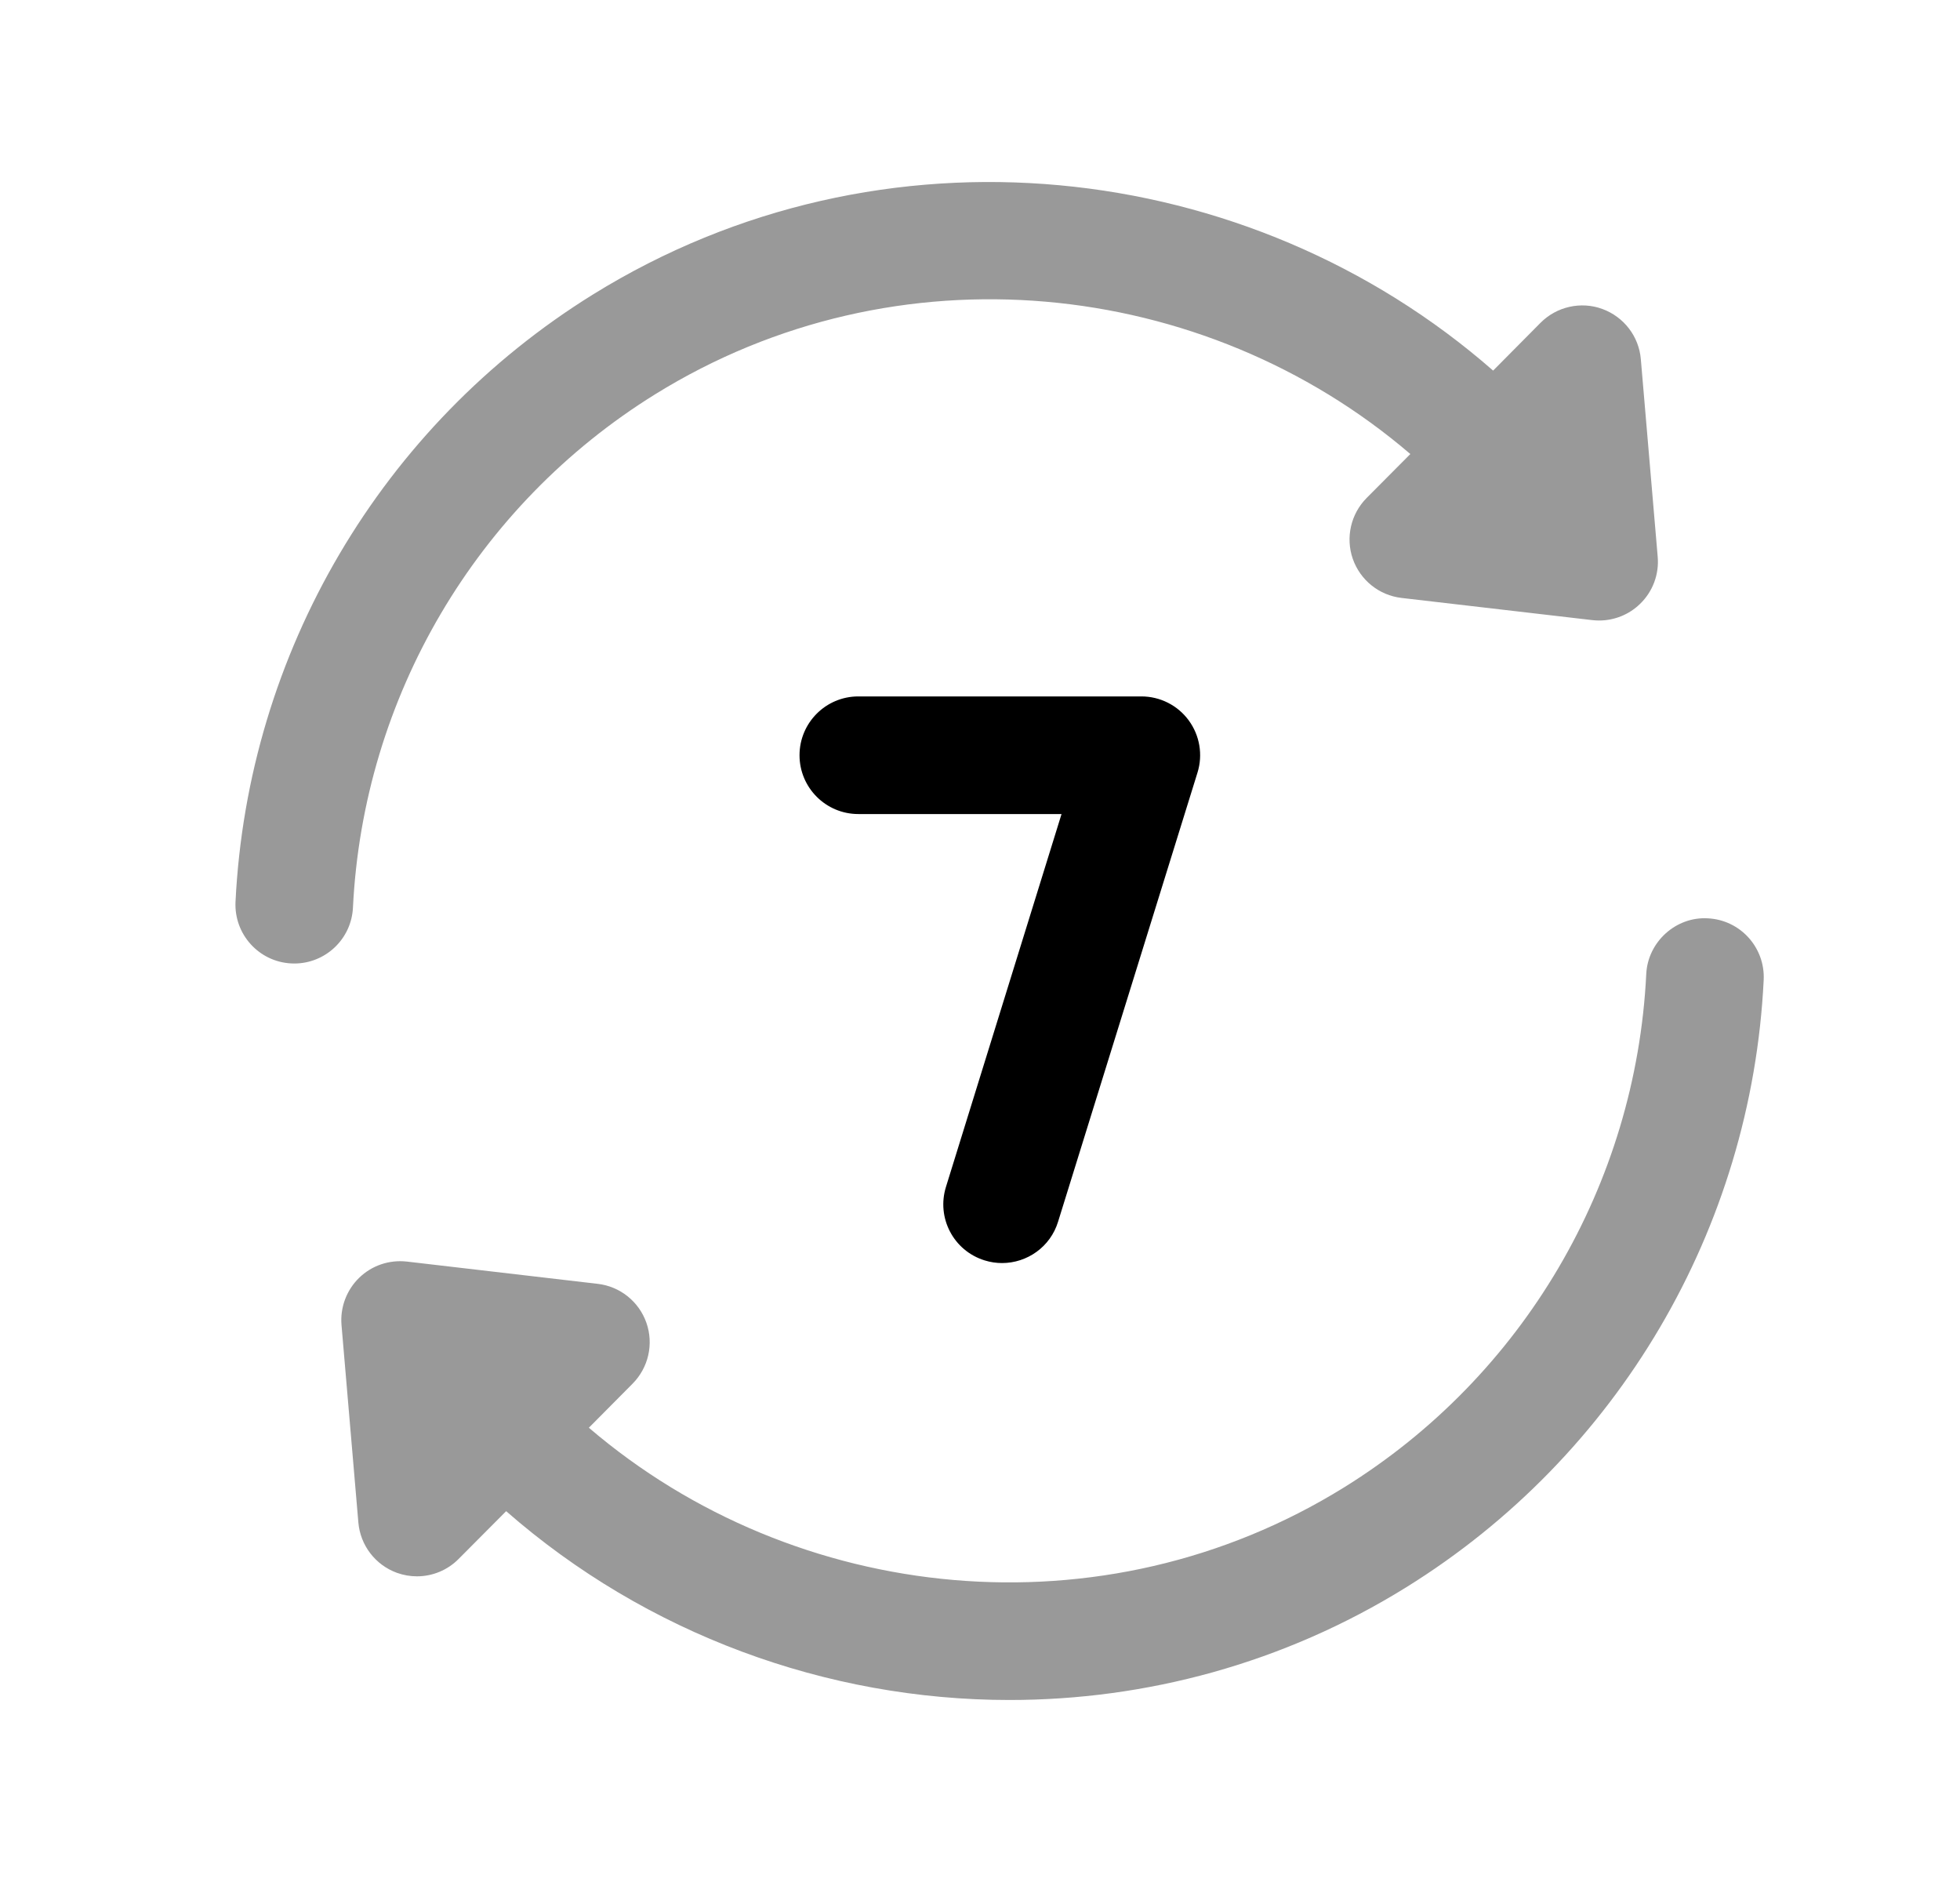 <svg width="25" height="24" viewBox="0 0 25 24" fill="none" xmlns="http://www.w3.org/2000/svg">
<g opacity="0.4">
<path fill-rule="evenodd" clip-rule="evenodd" d="M8.355 5.029C11.433 3.119 15.355 3.534 17.989 5.79L17.431 6.351C17.229 6.555 17.161 6.856 17.255 7.127C17.35 7.398 17.591 7.592 17.876 7.625L20.31 7.908C20.339 7.911 20.369 7.913 20.397 7.913C20.59 7.913 20.779 7.838 20.919 7.701C21.081 7.545 21.164 7.323 21.144 7.099L20.929 4.581C20.905 4.29 20.712 4.04 20.438 3.94C20.166 3.84 19.856 3.909 19.65 4.116L19.045 4.726C15.927 1.997 11.241 1.476 7.564 3.755C4.865 5.429 3.16 8.325 3.004 11.5C2.984 11.914 3.303 12.266 3.716 12.286C3.729 12.286 3.742 12.287 3.754 12.287C4.151 12.287 4.483 11.975 4.502 11.573C4.634 8.891 6.075 6.444 8.355 5.029Z" fill="black"/>
<path fill-rule="evenodd" clip-rule="evenodd" d="M21.784 11.711C21.38 11.686 21.017 12.009 20.998 12.423C20.866 15.106 19.426 17.552 17.145 18.967C14.068 20.876 10.146 20.462 7.511 18.207L8.069 17.645C8.271 17.441 8.34 17.14 8.245 16.869C8.15 16.598 7.909 16.405 7.624 16.372L5.19 16.088C4.961 16.063 4.742 16.139 4.581 16.295C4.42 16.452 4.337 16.673 4.356 16.898L4.571 19.416C4.596 19.707 4.788 19.957 5.062 20.057C5.145 20.087 5.232 20.102 5.318 20.102C5.514 20.102 5.707 20.025 5.85 19.88L6.456 19.271C8.243 20.835 10.542 21.679 12.876 21.679C14.614 21.679 16.368 21.215 17.936 20.242C20.636 18.567 22.341 15.672 22.496 12.497C22.516 12.083 22.197 11.731 21.784 11.711Z" fill="black"/>
</g>
<path fill-rule="evenodd" clip-rule="evenodd" d="M12.559 16.073C12.633 16.096 12.707 16.107 12.781 16.107C13.101 16.107 13.398 15.901 13.496 15.579L15.274 9.853C15.345 9.626 15.303 9.378 15.162 9.186C15.021 8.994 14.796 8.881 14.559 8.881H10.948C10.534 8.881 10.198 9.217 10.198 9.631C10.198 10.045 10.534 10.381 10.948 10.381H13.54L12.066 15.135C11.943 15.53 12.162 15.95 12.559 16.073Z" fill="black"/>
</svg>